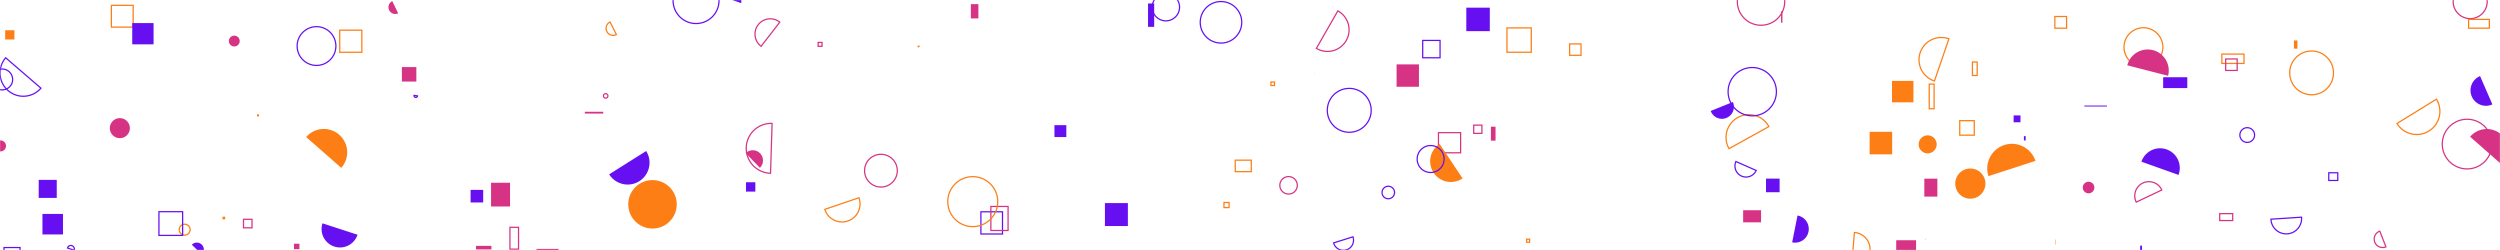 <svg xmlns="http://www.w3.org/2000/svg" version="1.1" xmlns:xlink="http://www.w3.org/1999/xlink" xmlns:svgjs="http://svgjs.dev/svgjs" width="2000" height="200" preserveAspectRatio="none" viewBox="0 0 2000 200"><g mask="url(&quot;#SvgjsMask1117&quot;)" fill="none"><path d="M407.95 181.84L414.83 181.84L414.83 199.31L407.95 199.31z" stroke="rgba(214, 51, 132, 1)"></path><path d="M3.2 198.03L16.05 198.03L16.05 210.88L3.2 210.88z" stroke="rgba(102, 16, 242, 1)"></path><path d="M1061.85 88.27 a17.55 17.55 0 1 0 35.1 0 a17.55 17.55 0 1 0 -35.1 0z" stroke="rgba(102, 16, 242, 1)"></path><path d="M380.81 196.68L393.13 196.68L393.13 199.57L380.81 199.57z" fill="rgba(214, 51, 132, 1)"></path><path d="M1816.75 175.36a12.27 12.27 0 1 0 24.48-1.62z" stroke="rgba(102, 16, 242, 1)"></path><path d="M1559.12 31.05a17.84 17.84 0 1 0-11.56 33.75z" stroke="rgba(253, 126, 20, 1)"></path><path d="M1543.39 67.27L1547.28 67.27L1547.28 87.02L1543.39 87.02z" stroke="rgba(253, 126, 20, 1)"></path><path d="M1389.87 1.25 a18.95 18.95 0 1 0 37.9 0 a18.95 18.95 0 1 0 -37.9 0z" stroke="rgba(214, 51, 132, 1)"></path><path d="M1415.11 101.26a18.23 18.23 0 1 0-31.89 17.67z" stroke="rgba(253, 126, 20, 1)"></path><path d="M235.16 194.97L239.54 194.97L239.54 199.35L235.16 199.35z" fill="rgba(214, 51, 132, 1)"></path><path d="M4.54 46.23a18.62 18.62 0 1 0 28.22 24.3z" stroke="rgba(102, 16, 242, 1)"></path><path d="M1567.79 96.53L1579.41 96.53L1579.41 108.15L1567.79 108.15z" stroke="rgba(253, 126, 20, 1)"></path><path d="M468.35 89.91L482.11 89.91L482.11 90.35L468.35 90.35z" stroke="rgba(214, 51, 132, 1)"></path><path d="M313.83 0.92a5.4 5.4 0 1 0 4.71 9.72z" fill="rgba(214, 51, 132, 1)"></path><path d="M1835.16 32.36L1837.92 32.36L1837.92 38.91L1835.16 38.91z" fill="rgba(253, 126, 20, 1)"></path><path d="M1173.05 6.13L1191.84 6.13L1191.84 24.92L1173.05 24.92z" fill="rgba(102, 16, 242, 1)"></path><path d="M1495.71 105.45L1513.73 105.45L1513.73 123.47L1495.71 123.47z" fill="rgba(253, 126, 20, 1)"></path><path d="M1117.26 51.51L1135.16 51.51L1135.16 69.41L1117.26 69.41z" fill="rgba(214, 51, 132, 1)"></path><path d="M1516.97 192.2L1532.87 192.2L1532.87 208.1L1516.97 208.1z" fill="rgba(214, 51, 132, 1)"></path><path d="M89.1 4.27L106.53 4.27L106.53 21.7L89.1 21.7z" stroke="rgba(253, 126, 20, 1)"></path><path d="M143.37 183.73 a4.36 4.36 0 1 0 8.72 0 a4.36 4.36 0 1 0 -8.72 0z" stroke="rgba(253, 126, 20, 1)"></path><path d="M1150.75 106.13L1168.5 106.13L1168.5 122.23L1150.75 122.23z" stroke="rgba(214, 51, 132, 1)"></path><path d="M321.51 53.67L333.08 53.67L333.08 65.24L321.51 65.24z" fill="rgba(214, 51, 132, 1)"></path><path d="M1023.87 148.26 a6.98 6.98 0 1 0 13.96 0 a6.98 6.98 0 1 0 -13.96 0z" stroke="rgba(214, 51, 132, 1)"></path><path d="M237.71 36.84 a15.5 15.5 0 1 0 31 0 a15.5 15.5 0 1 0 -31 0z" stroke="rgba(102, 16, 242, 1)"></path><path d="M257.99 178.66a14.74 14.74 0 1 0 28.04 9.12z" fill="rgba(102, 16, 242, 1)"></path><path d="M607.91 134.24a8.17 8.17 0 1 0-11.37-11.74z" fill="rgba(214, 51, 132, 1)"></path><path d="M776.68 3.31L782.71 3.31L782.71 14.73L776.68 14.73z" fill="rgba(214, 51, 132, 1)"></path><path d="M1539.89 191.48a0.3 0.3 0 1 0 0.32-0.51z" fill="rgba(102, 16, 242, 1)"></path><path d="M1984.07 60.87a12.35 12.35 0 1 0 9.84 22.65z" fill="rgba(102, 16, 242, 1)"></path><path d="M-4.03 116.74 a4.41 4.41 0 1 0 8.82 0 a4.41 4.41 0 1 0 -8.82 0z" fill="rgba(214, 51, 132, 1)"></path><path d="M538.47 0.46 a18.37 18.37 0 1 0 36.74 0 a18.37 18.37 0 1 0 -36.74 0z" stroke="rgba(102, 16, 242, 1)"></path><path d="M1178.97 100.12L1185.53 100.12L1185.53 106.68L1178.97 106.68z" stroke="rgba(214, 51, 132, 1)"></path><path d="M596.79 145.8L604.27 145.8L604.27 153.28L596.79 153.28z" fill="rgba(102, 16, 242, 1)"></path><path d="M1863.02 138.21L1870.22 138.21L1870.22 144.37L1863.02 144.37z" stroke="rgba(102, 16, 242, 1)"></path><path d="M1205.57 22.33L1225.03 22.33L1225.03 41.79L1205.57 41.79z" stroke="rgba(253, 126, 20, 1)"></path><path d="M127.15 169.36L146.11 169.36L146.11 188.32L127.15 188.32z" stroke="rgba(102, 16, 242, 1)"></path><path d="M1712.13 196.5L1713.61 196.5L1713.61 215.67L1712.13 215.67z" fill="rgba(102, 16, 242, 1)"></path><path d="M1412.8 142.89L1423.69 142.89L1423.69 153.78L1412.8 153.78z" fill="rgba(102, 16, 242, 1)"></path><path d="M1742.82 139.93a15.76 15.76 0 1 0-29.69-10.57z" fill="rgba(102, 16, 242, 1)"></path><path d="M960.19 17.85 a16.6 16.6 0 1 0 33.2 0 a16.6 16.6 0 1 0 -33.2 0z" stroke="rgba(102, 16, 242, 1)"></path><path d="M1831.77 58.32 a17.51 17.51 0 1 0 35.02 0 a17.51 17.51 0 1 0 -35.02 0z" stroke="rgba(253, 126, 20, 1)"></path><path d="M1368.56 88.77a9.57 9.57 0 1 0 17.74-7.16z" fill="rgba(102, 16, 242, 1)"></path><path d="M376.47 151.9L386.55 151.9L386.55 161.98L376.47 161.98z" fill="rgba(102, 16, 242, 1)"></path><path d="M1962.55 1.3 a13.6 13.6 0 1 0 27.2 0 a13.6 13.6 0 1 0 -27.2 0z" stroke="rgba(214, 51, 132, 1)"></path><path d="M1433.72 193.87a10.95 10.95 0 1 0 4.3-21.47z" fill="rgba(102, 16, 242, 1)"></path><path d="M691.66 136.54 a13.09 13.09 0 1 0 26.18 0 a13.09 13.09 0 1 0 -26.18 0z" stroke="rgba(214, 51, 132, 1)"></path><path d="M87.87 102.52 a8.01 8.01 0 1 0 16.02 0 a8.01 8.01 0 1 0 -16.02 0z" fill="rgba(214, 51, 132, 1)"></path><path d="M592.9 2.48a3.76 3.76 0 1 0-7.1-2.48z" fill="rgba(102, 16, 242, 1)"></path><path d="M1699.21 37.73 a15.54 15.54 0 1 0 31.08 0 a15.54 15.54 0 1 0 -31.08 0z" stroke="rgba(253, 126, 20, 1)"></path><path d="M178.5 173.85L179.65 173.85L179.65 175L178.5 175z" stroke="rgba(253, 126, 20, 1)"></path><path d="M-6.55 63.56 a8.33 8.33 0 1 0 16.66 0 a8.33 8.33 0 1 0 -16.66 0z" stroke="rgba(102, 16, 242, 1)"></path><path d="M1667.48 84.43L1685.56 84.43L1685.56 85.21L1667.48 85.21z" fill="rgba(102, 16, 242, 1)"></path><path d="M1138.16 32.34L1152.04 32.34L1152.04 46.22L1138.16 46.22z" stroke="rgba(102, 16, 242, 1)"></path><path d="M617.67 98.72a19.95 19.95 0 1 0-1.24 39.88z" stroke="rgba(214, 51, 132, 1)"></path><path d="M1052.01 58.85a0.19 0.19 0 1 0-0.36 0.11z" fill="rgba(102, 16, 242, 1)"></path><path d="M1643.89 13.19L1653.27 13.19L1653.27 22.57L1643.89 22.57z" stroke="rgba(253, 126, 20, 1)"></path><path d="M1628.34 128.72a19.76 19.76 0 1 0-37.59 12.2z" fill="rgba(253, 126, 20, 1)"></path><path d="M1730.53 61.79L1749.83 61.79L1749.83 70.47L1730.53 70.47z" fill="rgba(102, 16, 242, 1)"></path><path d="M1382.48 73.35 a19.32 19.32 0 1 0 38.64 0 a19.32 19.32 0 1 0 -38.64 0z" stroke="rgba(102, 16, 242, 1)"></path><path d="M273.02 134.28a18.68 18.68 0 1 0-28.09-24.63z" fill="rgba(253, 126, 20, 1)"></path><path d="M392.85 146.2L408.04 146.2L408.04 165.19L392.85 165.19z" fill="rgba(214, 51, 132, 1)"></path><path d="M161.5 203.59a5.6 5.6 0 1 0-8.03-7.81z" fill="rgba(102, 16, 242, 1)"></path><path d="M1388.73 129.2a8.86 8.86 0 1 0 16.21 7.16z" stroke="rgba(102, 16, 242, 1)"></path><path d="M183.09 32.85 a4.33 4.33 0 1 0 8.66 0 a4.33 4.33 0 1 0 -8.66 0z" fill="rgba(214, 51, 132, 1)"></path><path d="M59.27 200.18a2.78 2.78 0 1 0-5.26-1.78z" stroke="rgba(102, 16, 242, 1)"></path><path d="M623.85 17.73a12.21 12.21 0 1 0-14.97 19.29z" stroke="rgba(214, 51, 132, 1)"></path><path d="M1610.9 92.33L1616.39 92.33L1616.39 97.82L1610.9 97.82z" fill="rgba(102, 16, 242, 1)"></path><path d="M1619.62 109.42L1620.05 109.42L1620.05 111.86L1619.62 111.86z" stroke="rgba(102, 16, 242, 1)"></path><path d="M1394.52 168.18L1408.85 168.18L1408.85 177.87L1394.52 177.87z" fill="rgba(214, 51, 132, 1)"></path><path d="M1903.83 184.92a6.75 6.75 0 1 0 4.91 12.57z" stroke="rgba(214, 51, 132, 1)"></path><path d="M921.78 5.75 a10.93 10.93 0 1 0 21.86 0 a10.93 10.93 0 1 0 -21.86 0z" stroke="rgba(102, 16, 242, 1)"></path><path d="M1777.49 43.27L1795.2 43.27L1795.2 50.75L1777.49 50.75z" stroke="rgba(253, 126, 20, 1)"></path><path d="M205.56 91.47L207.21 91.47L207.21 93.12L205.56 93.12z" fill="rgba(253, 126, 20, 1)"></path><path d="M659.84 167.48a14.43 14.43 0 1 0 27.32-9.28z" stroke="rgba(253, 126, 20, 1)"></path><path d="M271.79 24.13L289.47 24.13L289.47 41.81L271.79 41.81z" stroke="rgba(253, 126, 20, 1)"></path><path d="M1953.82 115.27 a19.86 19.86 0 1 0 39.72 0 a19.86 19.86 0 1 0 -39.72 0z" stroke="rgba(214, 51, 132, 1)"></path><path d="M654.51 33.93L657.62 33.93L657.62 37.04L654.51 37.04z" stroke="rgba(214, 51, 132, 1)"></path><path d="M502.88 130.5L505.66 130.5L505.66 140.55L502.88 140.55z" stroke="rgba(102, 16, 242, 1)"></path><path d="M331.25 76.3a1.39 1.39 0 1 0 2.75 0.4z" stroke="rgba(102, 16, 242, 1)"></path><path d="M105.79 18.47L122.86 18.47L122.86 35.48L105.79 35.48z" fill="rgba(102, 16, 242, 1)"></path><path d="M883.94 162.47L902.3 162.47L902.3 180.83L883.94 180.83z" fill="rgba(102, 16, 242, 1)"></path><path d="M1255.69 35.14L1264.8 35.14L1264.8 44.25L1255.69 44.25z" stroke="rgba(253, 126, 20, 1)"></path><path d="M429.73 199.62L446.36 199.62L446.36 216.25L429.73 216.25z" stroke="rgba(214, 51, 132, 1)"></path><path d="M1644.03 191.62L1644.35 191.62L1644.35 195.71L1644.03 195.71z" fill="rgba(253, 126, 20, 1)"></path><path d="M1066.88 194.33a8.12 8.12 0 1 0 15.48-4.88z" stroke="rgba(102, 16, 242, 1)"></path><path d="M1780.55 47.17L1789.73 47.17L1789.73 56.35L1780.55 56.35z" stroke="rgba(214, 51, 132, 1)"></path><path d="M33.96 171.14L50.38 171.14L50.38 187.56L33.96 187.56z" fill="rgba(102, 16, 242, 1)"></path><path d="M1734.48 60.64a16.86 16.86 0 1 0-32.66-8.39z" fill="rgba(214, 51, 132, 1)"></path><path d="M1053.1 38.68a17.28 17.28 0 1 0 17.18-29.98z" stroke="rgba(214, 51, 132, 1)"></path><path d="M843.56 100.13L853.06 100.13L853.06 109.63L843.56 109.63z" fill="rgba(102, 16, 242, 1)"></path><path d="M1192.73 101.35L1196.43 101.35L1196.43 112.51L1192.73 112.51z" fill="rgba(214, 51, 132, 1)"></path><path d="M918.43 2.79L923.35 2.79L923.35 21.48L918.43 21.48z" fill="rgba(102, 16, 242, 1)"></path><path d="M784.72 169.44L802 169.44L802 187.19L784.72 187.19z" stroke="rgba(102, 16, 242, 1)"></path><path d="M1105.64 154 a5 5 0 1 0 10 0 a5 5 0 1 0 -10 0z" stroke="rgba(102, 16, 242, 1)"></path><path d="M1016.77 65.59L1019.59 65.59L1019.59 68.41L1016.77 68.41z" stroke="rgba(253, 126, 20, 1)"></path><path d="M792.7 165.17L806.46 165.17L806.46 184.39L792.7 184.39z" stroke="rgba(214, 51, 132, 1)"></path><path d="M1221.27 191.33L1223.71 191.33L1223.71 193.77L1221.27 193.77z" stroke="rgba(253, 126, 20, 1)"></path><path d="M2002.35 132.5a17.49 17.49 0 1 0-26.26-23.1z" fill="rgba(214, 51, 132, 1)"></path><path d="M1775.77 170.92L1786.17 170.92L1786.17 176.44L1775.77 176.44z" stroke="rgba(214, 51, 132, 1)"></path><path d="M30.97 143.9L45.4 143.9L45.4 158.33L30.97 158.33z" fill="rgba(102, 16, 242, 1)"></path><path d="M979.19 161.99L983.27 161.99L983.27 166.07L979.19 166.07z" stroke="rgba(253, 126, 20, 1)"></path><path d="M1917.59 98.81a18.54 18.54 0 1 0 31.56-19.48z" stroke="rgba(253, 126, 20, 1)"></path><path d="M487.33 139.47a17.49 17.49 0 1 0 29.6-18.65z" fill="rgba(102, 16, 242, 1)"></path><path d="M1791.9 108.03 a5.88 5.88 0 1 0 11.76 0 a5.88 5.88 0 1 0 -11.76 0z" stroke="rgba(102, 16, 242, 1)"></path><path d="M502.62 163.46 a19.38 19.38 0 1 0 38.76 0 a19.38 19.38 0 1 0 -38.76 0z" fill="rgba(253, 126, 20, 1)"></path><path d="M482.74 76.72 a1.79 1.79 0 1 0 3.58 0 a1.79 1.79 0 1 0 -3.58 0z" stroke="rgba(214, 51, 132, 1)"></path><path d="M1513.6 64.72L1530.75 64.72L1530.75 81.87L1513.6 81.87z" fill="rgba(253, 126, 20, 1)"></path><path d="M4.15 24.2L11.53 24.2L11.53 31.58L4.15 31.58z" fill="rgba(253, 126, 20, 1)"></path><path d="M1729.43 152a11.31 11.31 0 1 0-20.44 9.68z" stroke="rgba(214, 51, 132, 1)"></path><path d="M1424.85 9.05L1425.97 9.05L1425.97 18.16L1424.85 18.16z" fill="rgba(214, 51, 132, 1)"></path><path d="M1151.68 115.13a16.57 16.57 0 1 0 18.37 27.58z" fill="rgba(253, 126, 20, 1)"></path><path d="M1564.19 146.89 a12.07 12.07 0 1 0 24.14 0 a12.07 12.07 0 1 0 -24.14 0z" fill="rgba(253, 126, 20, 1)"></path><path d="M1974.87 15.52L1991.48 15.52L1991.48 22.53L1974.87 22.53z" stroke="rgba(253, 126, 20, 1)"></path><path d="M1481.34 212.84a13.46 13.46 0 1 0 2.18-26.83z" stroke="rgba(253, 126, 20, 1)"></path><path d="M758.23 161.31 a19.98 19.98 0 1 0 39.96 0 a19.98 19.98 0 1 0 -39.96 0z" stroke="rgba(253, 126, 20, 1)"></path><path d="M1534.93 115.49 a7.2 7.2 0 1 0 14.4 0 a7.2 7.2 0 1 0 -14.4 0z" fill="rgba(253, 126, 20, 1)"></path><path d="M1577.94 49.61L1581.74 49.61L1581.74 60.41L1577.94 60.41z" stroke="rgba(253, 126, 20, 1)"></path><path d="M1133.73 127.22 a10.78 10.78 0 1 0 21.56 0 a10.78 10.78 0 1 0 -21.56 0z" stroke="rgba(102, 16, 242, 1)"></path><path d="M1666.22 150.03 a4.63 4.63 0 1 0 9.26 0 a4.63 4.63 0 1 0 -9.26 0z" fill="rgba(214, 51, 132, 1)"></path><path d="M1539.46 142.94L1549.89 142.94L1549.89 157.28L1539.46 157.28z" fill="rgba(214, 51, 132, 1)"></path><path d="M488.06 17.62a5.62 5.62 0 1 0 5.05 10.04z" stroke="rgba(253, 126, 20, 1)"></path><path d="M194.78 175.43L201.61 175.43L201.61 182.26L194.78 182.26z" stroke="rgba(214, 51, 132, 1)"></path><path d="M988.19 128.13L1001.04 128.13L1001.04 137.32L988.19 137.32z" stroke="rgba(253, 126, 20, 1)"></path><path d="M734.44 37.06a0.39 0.39 0 1 0 0.76-0.14z" stroke="rgba(253, 126, 20, 1)"></path></g><defs><mask id="SvgjsMask1117"><rect width="2000" height="200" fill="#ffffff"></rect></mask></defs></svg>